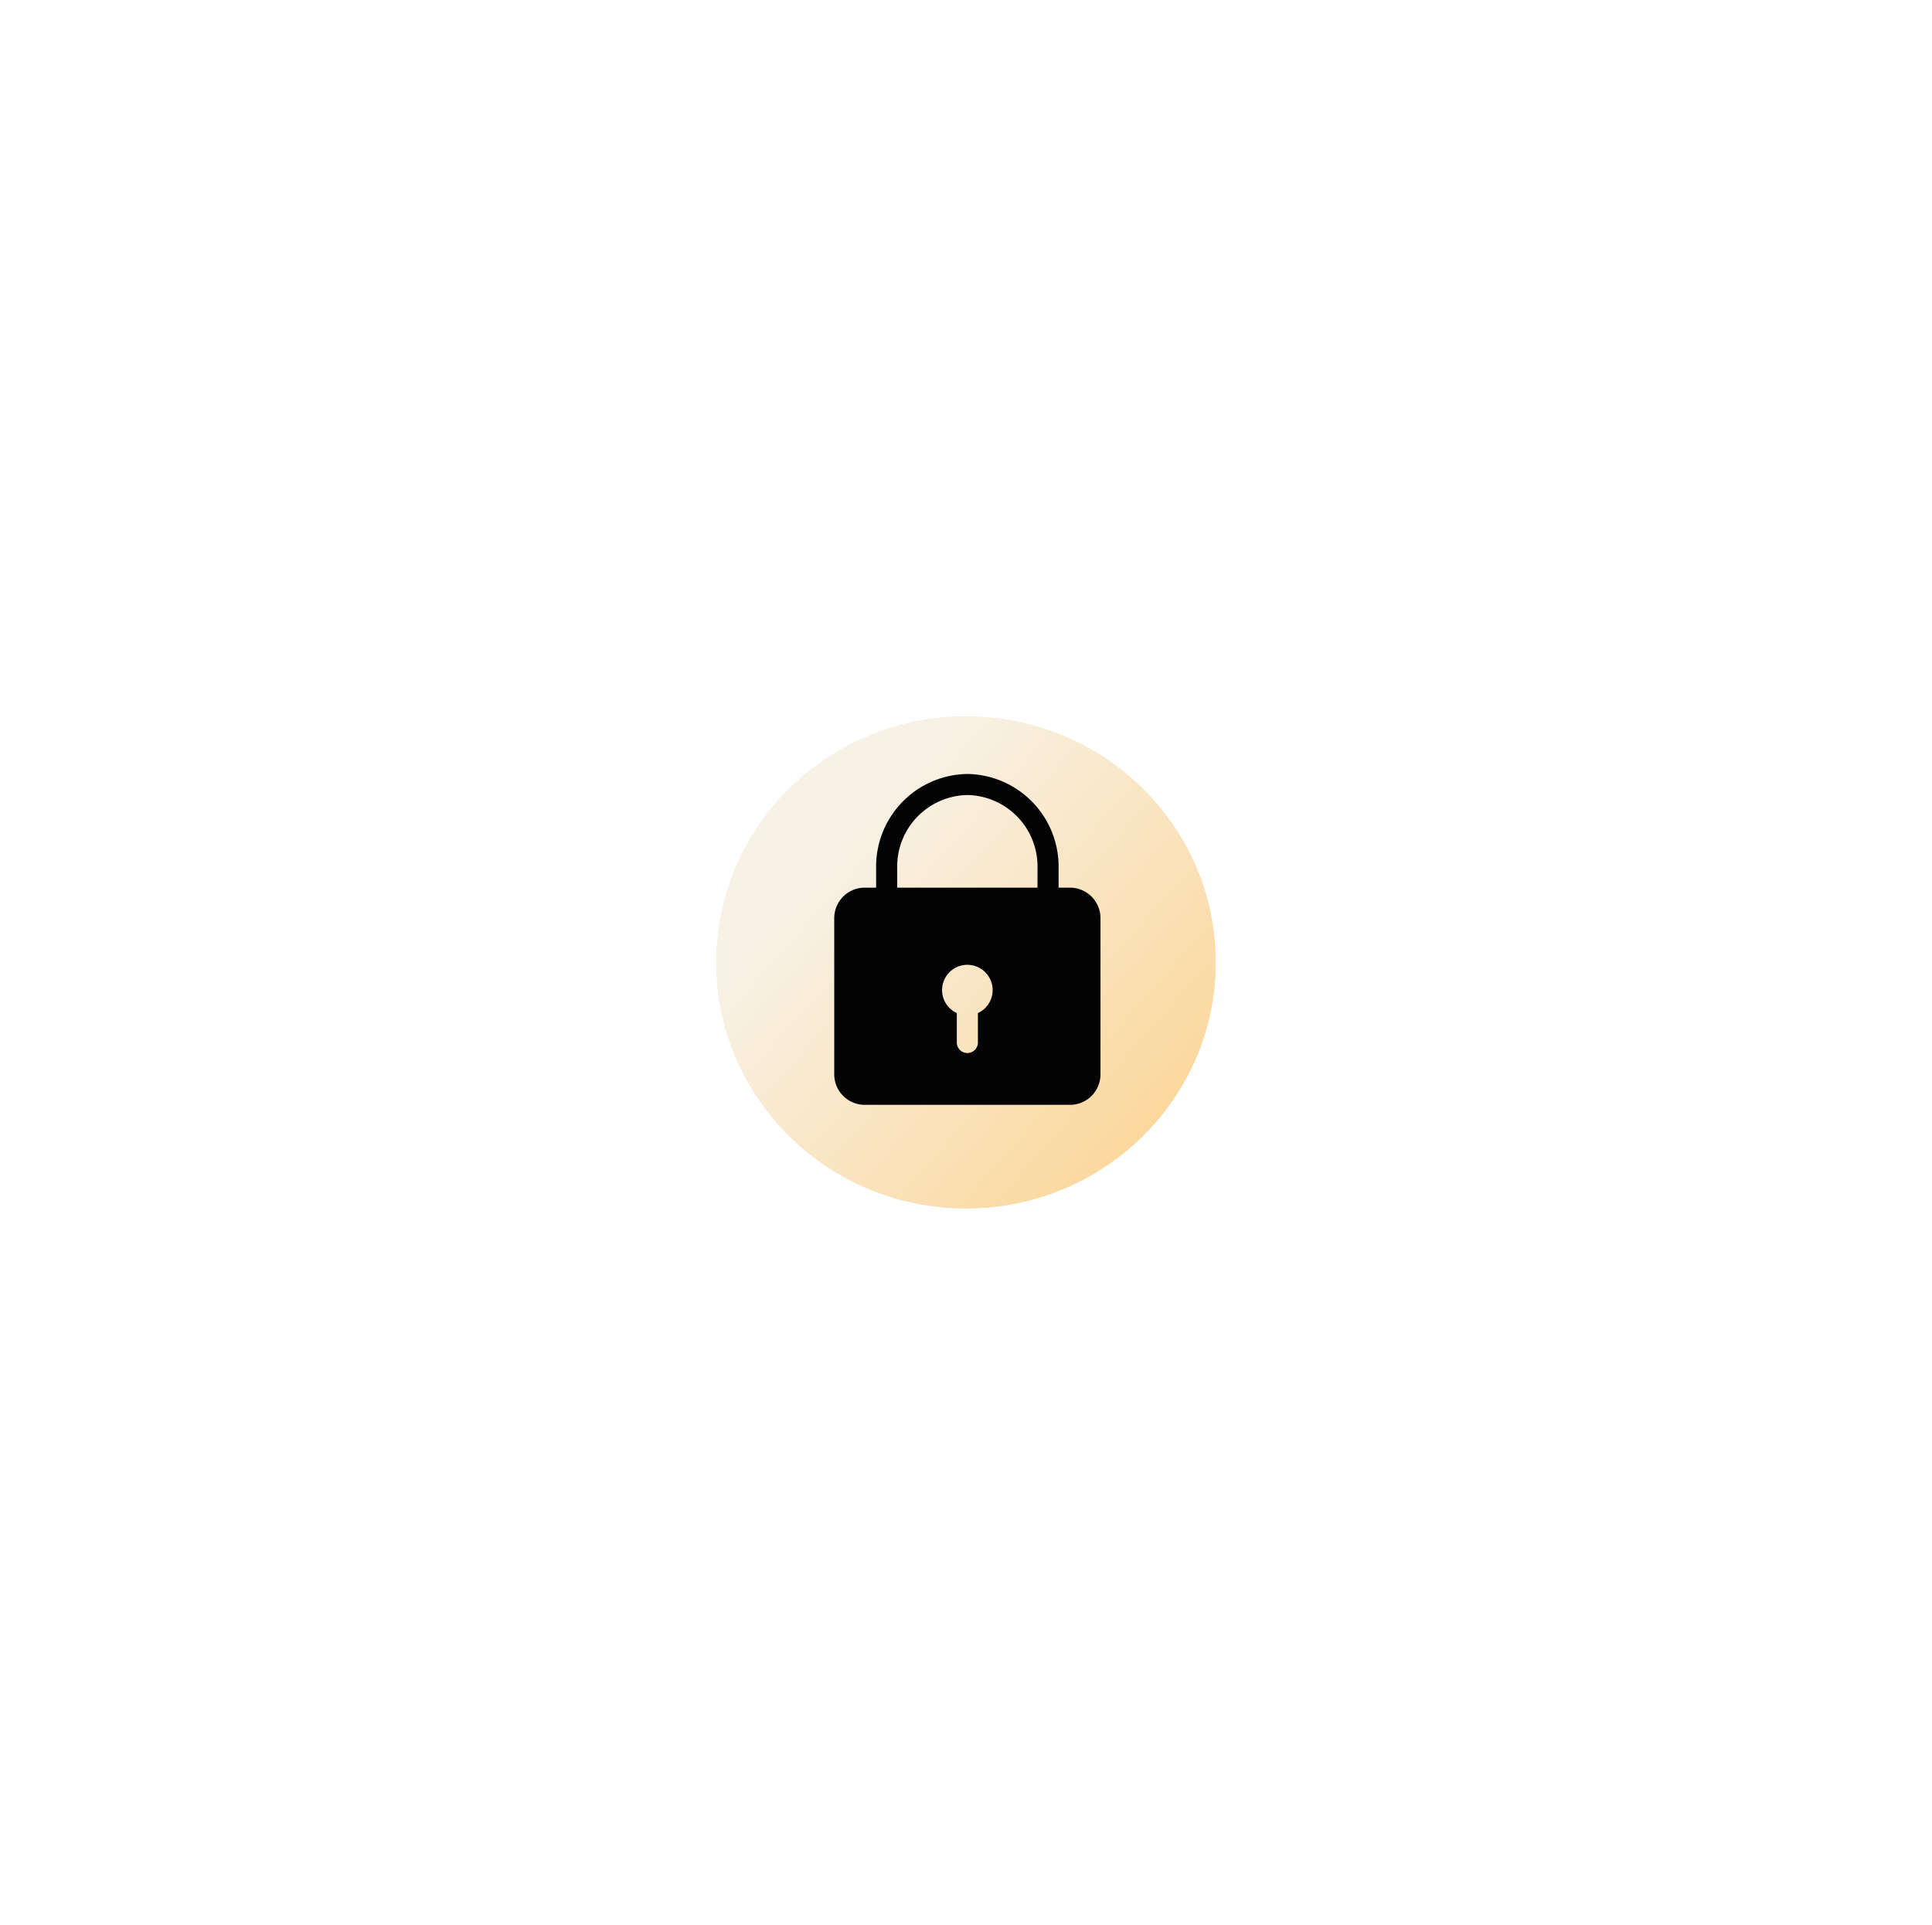 <svg xmlns="http://www.w3.org/2000/svg" xmlns:xlink="http://www.w3.org/1999/xlink" width="267" height="266" viewBox="0 0 267 266">
  <defs>
    <linearGradient id="linear-gradient" x1="0.5" x2="0.5" y2="1" gradientUnits="objectBoundingBox">
      <stop offset="0" stop-color="#645757"/>
      <stop offset="1" stop-color="#565656"/>
    </linearGradient>
    <linearGradient id="linear-gradient-2" x1="0.103" y1="0.445" x2="1.062" y2="1.283" gradientUnits="objectBoundingBox">
      <stop offset="0" stop-color="#f8f1e5"/>
      <stop offset="1" stop-color="#fdcb78"/>
    </linearGradient>
    <filter id="Ellipse_5" x="0" y="0" width="267" height="266" filterUnits="userSpaceOnUse">
      <feOffset dy="3" input="SourceAlpha"/>
      <feGaussianBlur stdDeviation="3" result="blur"/>
      <feFlood flood-opacity="0.161"/>
      <feComposite operator="in" in2="blur"/>
      <feComposite in="SourceGraphic"/>
    </filter>
    <filter id="Ellipse_3" x="90" y="90" width="87" height="86" filterUnits="userSpaceOnUse">
      <feOffset dy="3" input="SourceAlpha"/>
      <feGaussianBlur stdDeviation="3" result="blur-2"/>
      <feFlood flood-opacity="0.161"/>
      <feComposite operator="in" in2="blur-2"/>
      <feComposite in="SourceGraphic"/>
    </filter>
    <clipPath id="clip-path">
      <rect id="Rectangle_48" data-name="Rectangle 48" width="36.792" height="45.727" fill="url(#linear-gradient)"/>
    </clipPath>
  </defs>
  <g id="Component_111_2" data-name="Component 111 – 2" transform="translate(99 96)">
    <g transform="matrix(1, 0, 0, 1, -99, -96)" filter="url(#Ellipse_5)">
      <ellipse id="Ellipse_5-2" data-name="Ellipse 5" cx="34.5" cy="34" rx="34.5" ry="34" transform="translate(99 96)" fill="url(#linear-gradient-2)"/>
    </g>
    <g transform="matrix(1, 0, 0, 1, -99, -96)" filter="url(#Ellipse_3)">
      <ellipse id="Ellipse_3-2" data-name="Ellipse 3" cx="34.5" cy="34" rx="34.5" ry="34" transform="translate(99 96)" fill="url(#linear-gradient-2)"/>
    </g>
    <g id="lock" transform="translate(16.292 10.965)">
      <g id="Group_946" data-name="Group 946" clip-path="url(#clip-path)">
        <path id="Path_208" data-name="Path 208" d="M32.57,15.711H31.005V12.945A12.8,12.8,0,0,0,18.4,0,12.794,12.794,0,0,0,5.787,12.945v2.766H4.221A4.218,4.218,0,0,0,0,19.925V41.514a4.218,4.218,0,0,0,4.221,4.214H32.57a4.219,4.219,0,0,0,4.223-4.214V19.925a4.219,4.219,0,0,0-4.223-4.214M19.854,33.044v4.064a1.458,1.458,0,0,1-2.916,0V33.044a3.494,3.494,0,1,1,2.916,0m8.235-17.333H8.7V12.945A9.879,9.879,0,0,1,18.4,2.91a9.88,9.88,0,0,1,9.693,10.034Z" transform="translate(0 -0.001)" fill="#030303"/>
      </g>
    </g>
  </g>
</svg>
